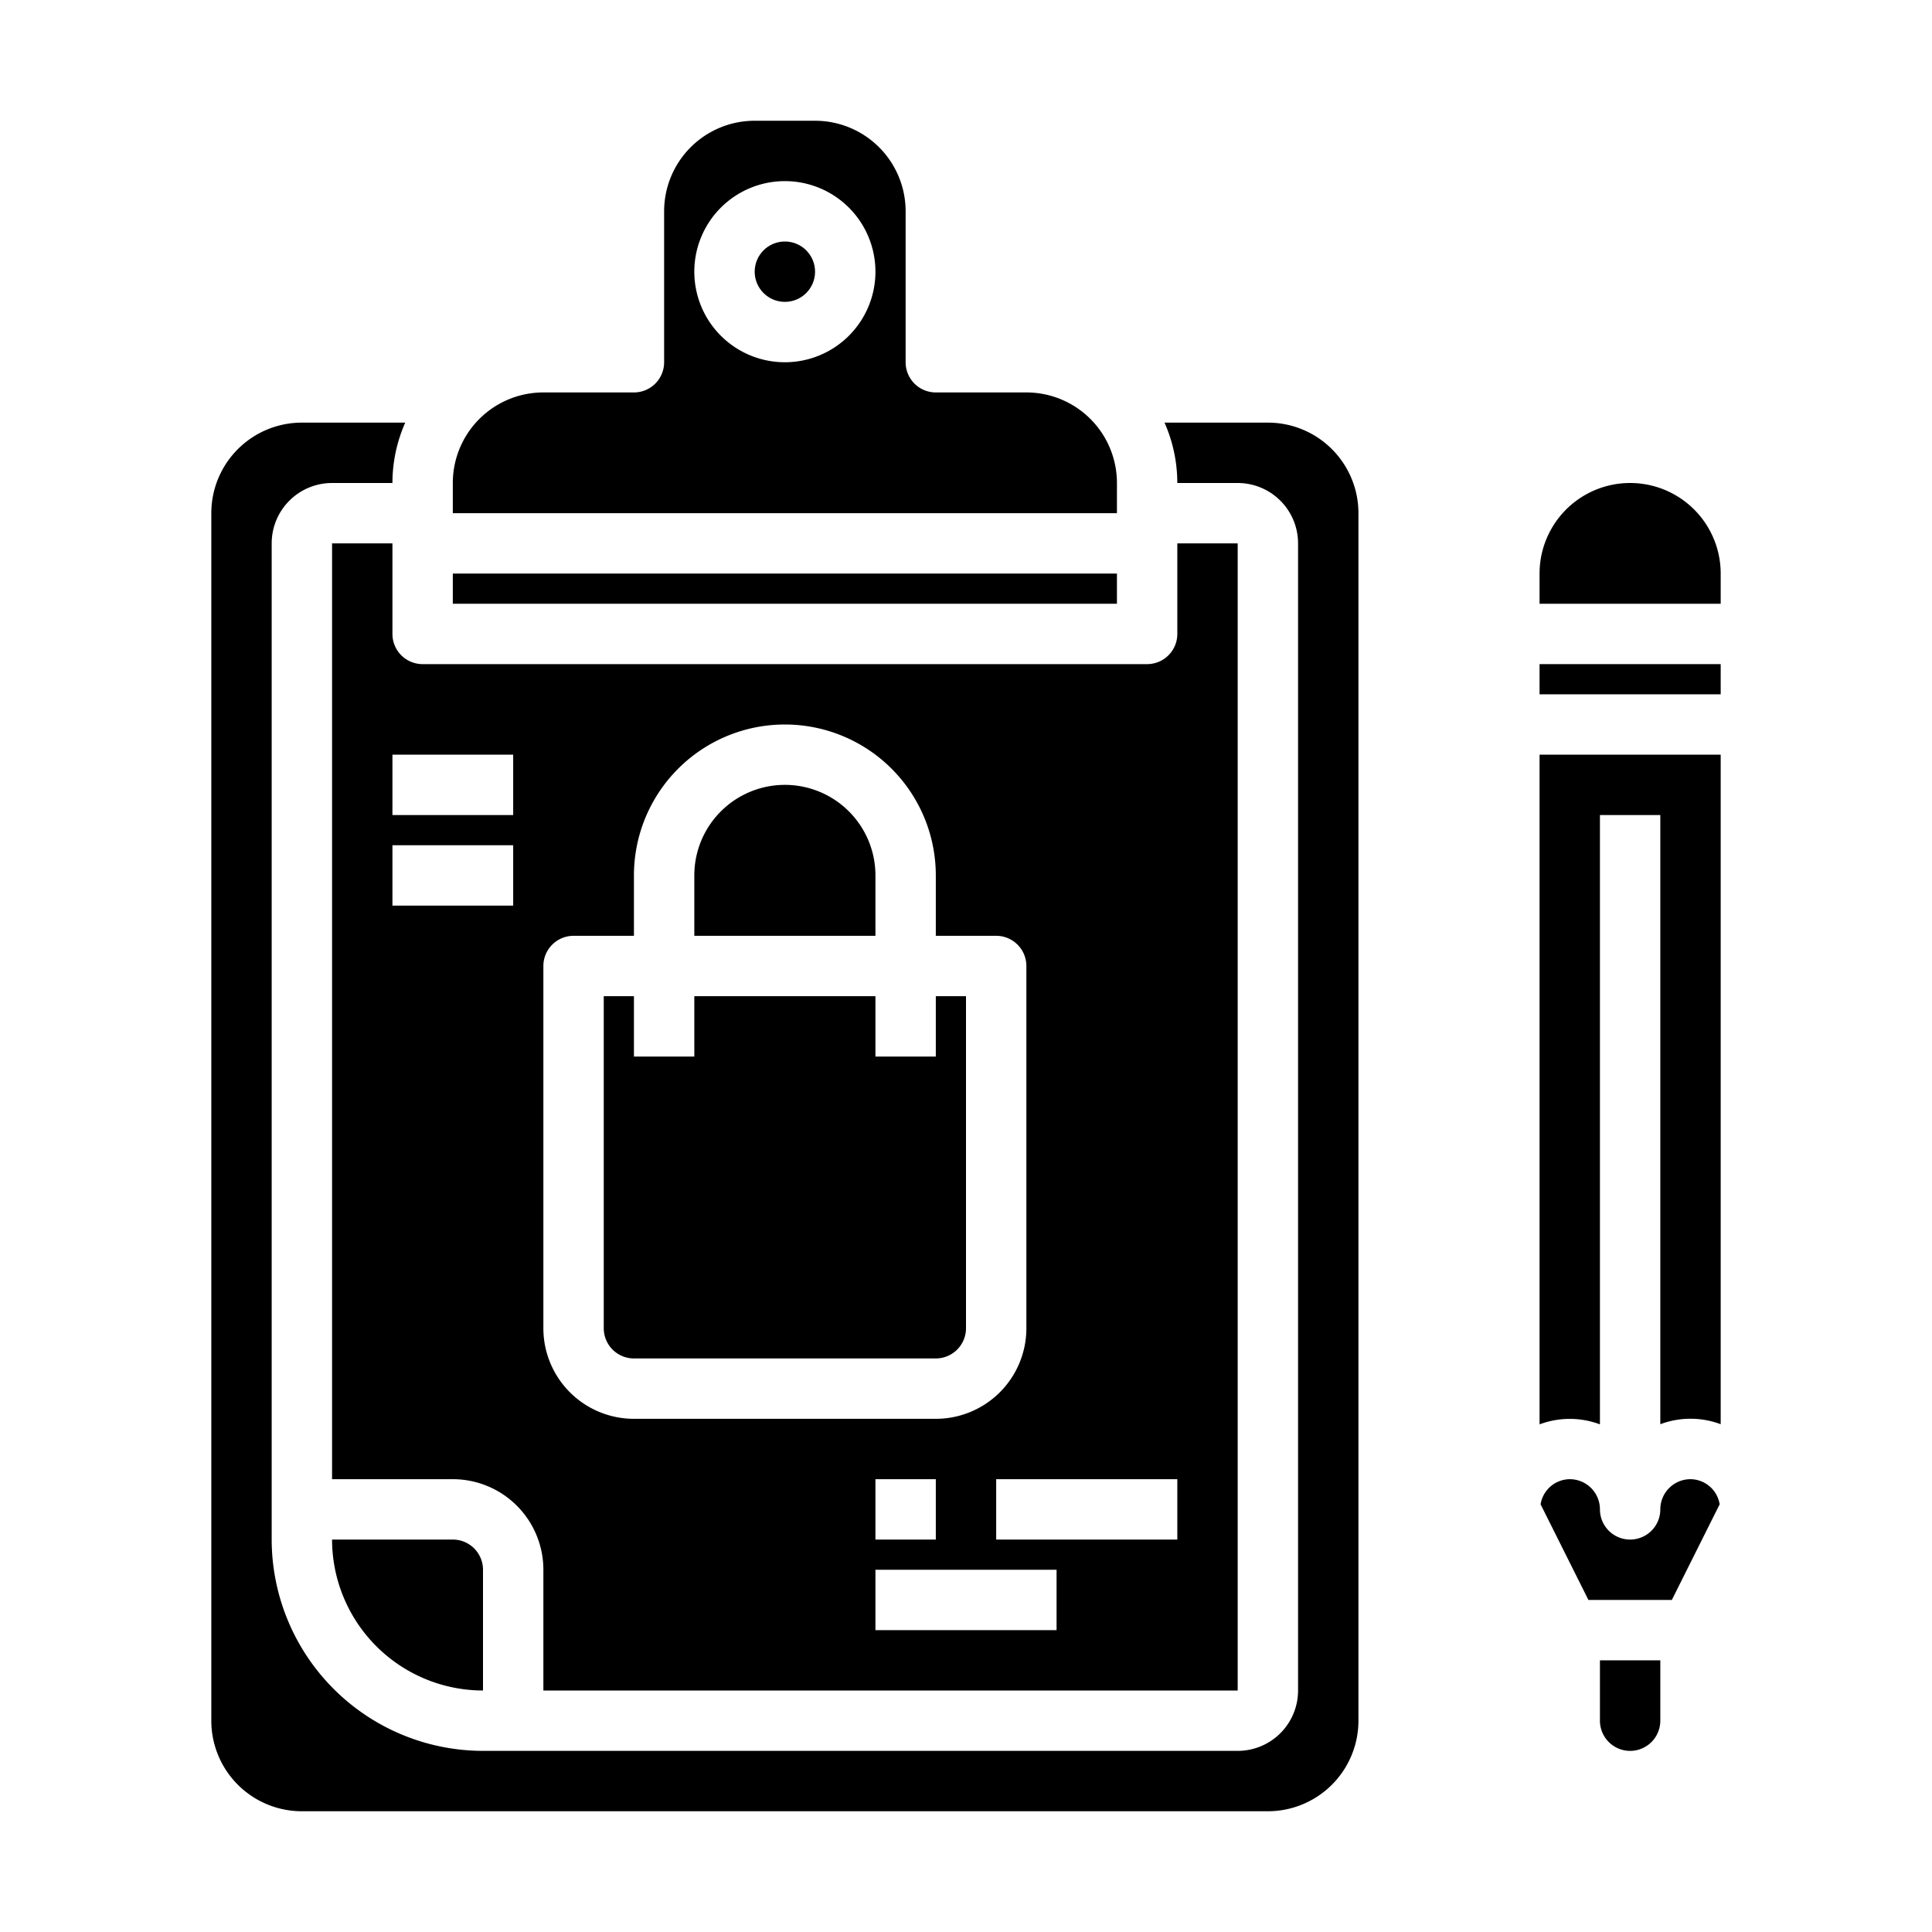 <svg xmlns="http://www.w3.org/2000/svg" viewBox="0 0 64 64" x="0px" y="0px"><g><path d="M56,49a1,1,0,0,0-1,1,1,1,0,0,1-2,0,1,1,0,0,0-1-1,.988.988,0,0,0-.966.832L52.618,53h2.764l1.584-3.168A.988.988,0,0,0,56,49Z"></path><path d="M55,57V55H53v2a1,1,0,0,0,2,0Z"></path><path d="M57,25H51V47.184a2.846,2.846,0,0,1,2,0V27h2V47.179a2.846,2.846,0,0,1,2,0Z"></path><path d="M57,19a3,3,0,0,0-6,0v1h6Z"></path><rect x="51" y="22" width="6" height="1"></rect><rect x="37" y="52" width="2" height="2"></rect><path d="M45,17a3,3,0,0,0-3-3H38.576A4.95,4.95,0,0,1,39,16h2a2,2,0,0,1,2,2V56a2,2,0,0,1-2,2H16a7.008,7.008,0,0,1-7-7V18a2,2,0,0,1,2-2h2a4.95,4.95,0,0,1,.424-2H10a3,3,0,0,0-3,3V57a3,3,0,0,0,3,3H42a3,3,0,0,0,3-3Z"></path><path d="M29,29a3,3,0,0,0-6,0v2h6Z"></path><path d="M21,45H31a1,1,0,0,0,1-1V33H31v2H29V33H23v2H21V33H20V44A1,1,0,0,0,21,45Z"></path><path d="M11,51a5.006,5.006,0,0,0,5,5V52a1,1,0,0,0-1-1Z"></path><circle cx="26" cy="9" r="1"></circle><path d="M13,21V18H11V49h4a3,3,0,0,1,3,3v4H41V18H39v3a1,1,0,0,1-1,1H14A1,1,0,0,1,13,21ZM35,54H29V52h6Zm-6-3V49h2v2Zm10-2v2H33V49ZM18,32a1,1,0,0,1,1-1h2V29a5,5,0,0,1,10,0v2h2a1,1,0,0,1,1,1V44a3,3,0,0,1-3,3H21a3,3,0,0,1-3-3Zm-1-2H13V28h4Zm0-3H13V25h4Z"></path><path d="M15,17H37V16a3,3,0,0,0-3-3H31a1,1,0,0,1-1-1V7a3,3,0,0,0-3-3H25a3,3,0,0,0-3,3v5a1,1,0,0,1-1,1H18a3,3,0,0,0-3,3ZM26,6a3,3,0,1,1-3,3A3,3,0,0,1,26,6Z"></path><rect x="15" y="19" width="22" height="1"></rect></g></svg>
